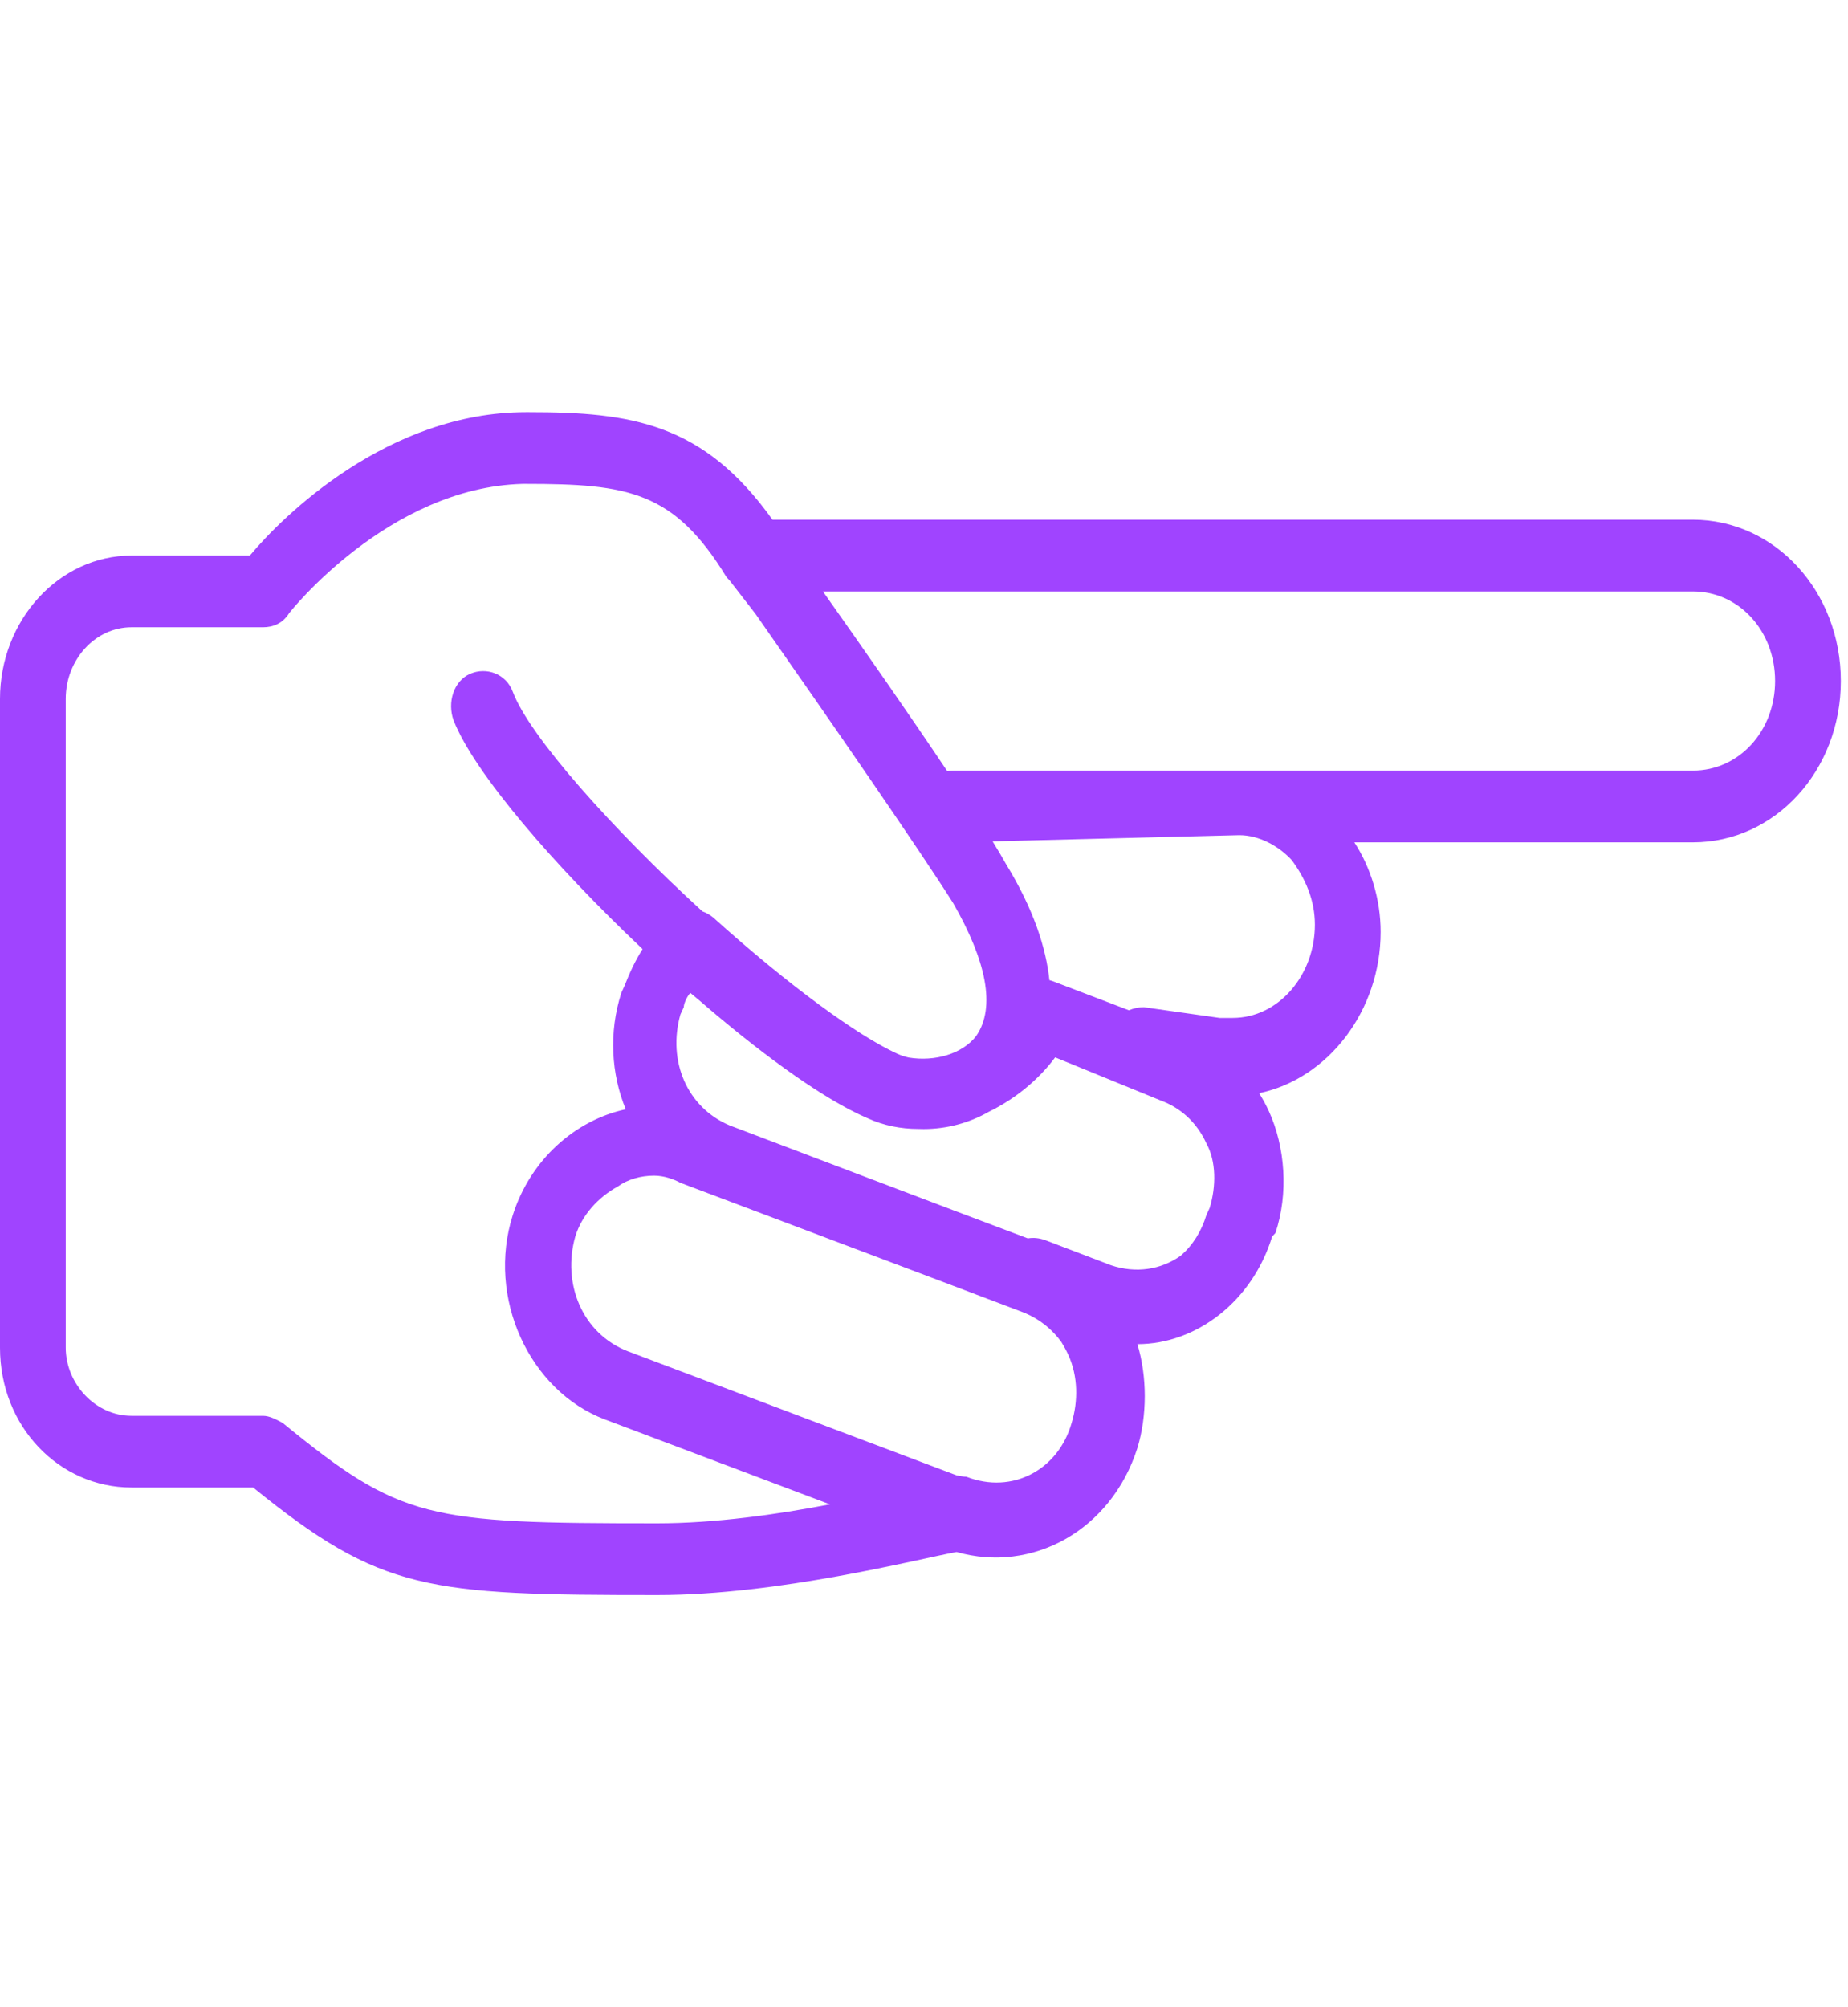 <svg width="35" height="38" viewBox="0 0 35 38" fill="none" xmlns="http://www.w3.org/2000/svg">
<g clip-path="url(#clip0_1242_27)">
<path d="M32.062 9.839H14.63C13.323 8.007 11.953 7.804 10.023 7.804H9.961C7.346 7.804 5.354 9.771 4.732 10.518H2.49C1.121 10.518 0 11.739 0 13.232V25.514C0 27.007 1.121 28.161 2.49 28.161H4.794C7.222 30.129 8.093 30.197 12.451 30.197C14.755 30.197 17.37 29.518 18.117 29.382C19.549 29.79 21.043 28.975 21.541 27.415C21.728 26.804 21.728 26.057 21.541 25.447C22.662 25.447 23.72 24.632 24.093 23.411L24.156 23.343C24.405 22.597 24.343 21.715 24.031 21.036C23.977 20.918 23.915 20.805 23.847 20.696C25.153 20.423 26.148 19.135 26.148 17.643C26.148 17.032 25.961 16.422 25.65 15.947H32.062C33.619 15.947 34.864 14.589 34.864 12.893C34.864 11.197 33.619 9.839 32.062 9.839ZM5.354 26.939C5.23 26.872 5.105 26.804 4.981 26.804H2.49C1.805 26.804 1.245 26.193 1.245 25.514V13.232C1.245 12.486 1.805 11.875 2.49 11.875H4.981C5.167 11.875 5.354 11.807 5.479 11.604C5.479 11.604 7.346 9.229 9.899 9.161H9.961C11.891 9.161 12.763 9.297 13.759 10.925L13.821 10.993L14.308 11.621C15.809 13.766 17.437 16.122 18.054 17.1C18.677 18.186 18.864 19.068 18.49 19.611C18.229 19.953 17.703 20.103 17.209 20.021C17.135 20.004 17.064 19.981 16.996 19.95C16.249 19.611 14.942 18.661 13.51 17.372C13.444 17.318 13.374 17.279 13.302 17.253C11.605 15.702 10.027 13.937 9.712 13.097C9.587 12.757 9.214 12.621 8.903 12.757C8.591 12.893 8.467 13.3 8.591 13.639C8.982 14.632 10.495 16.385 12.17 17.968C12.03 18.188 11.922 18.424 11.829 18.661L11.767 18.797C11.527 19.548 11.576 20.331 11.851 21.001C10.896 21.206 10.048 21.95 9.712 23.004C9.214 24.564 10.023 26.329 11.455 26.872L15.718 28.48C14.729 28.67 13.542 28.839 12.451 28.839C8.093 28.839 7.595 28.771 5.354 26.939ZM12.887 22.393L17.743 24.225L19.405 24.855C19.698 24.978 19.933 25.172 20.103 25.409C20.151 25.486 20.195 25.567 20.233 25.65C20.42 26.057 20.42 26.532 20.296 26.939C20.047 27.822 19.175 28.297 18.303 27.957C18.242 27.957 18.181 27.941 18.12 27.932L11.891 25.582C11.019 25.243 10.646 24.293 10.895 23.411C11.019 23.004 11.331 22.664 11.704 22.461C11.891 22.325 12.14 22.257 12.389 22.257C12.576 22.257 12.763 22.325 12.887 22.393ZM21.977 20.832C22.35 20.968 22.662 21.239 22.848 21.646C23.035 21.986 23.035 22.461 22.91 22.868L22.848 23.004C22.755 23.308 22.593 23.574 22.36 23.774C21.987 24.038 21.515 24.112 21.043 23.954L19.798 23.479C19.68 23.436 19.568 23.427 19.467 23.445L18.115 22.935L13.821 21.307C13.012 20.968 12.638 20.086 12.887 19.204L12.95 19.068C12.95 19 13.012 18.864 13.074 18.797C13.125 18.84 13.176 18.882 13.227 18.924C14.341 19.889 15.44 20.697 16.252 21.088C16.27 21.096 16.287 21.105 16.305 21.113C16.349 21.133 16.393 21.153 16.436 21.172C16.736 21.309 17.061 21.373 17.391 21.373C17.425 21.374 17.459 21.375 17.494 21.375C17.926 21.375 18.357 21.261 18.728 21.048C19.218 20.809 19.661 20.452 19.984 20.018L21.977 20.832ZM23.346 19.271H23.097L21.665 19.068C21.568 19.068 21.471 19.088 21.381 19.126L19.985 18.593C19.948 18.577 19.911 18.565 19.875 18.556C19.812 17.954 19.581 17.22 19.051 16.354C18.981 16.229 18.896 16.085 18.799 15.928L23.471 15.811C23.844 15.811 24.218 16.014 24.467 16.286C24.716 16.625 24.903 17.032 24.903 17.507C24.903 18.457 24.218 19.271 23.346 19.271ZM32.062 14.589H23.471C23.409 14.589 23.409 14.589 23.346 14.589H18.055C18.015 14.589 17.977 14.593 17.94 14.599C17.25 13.568 16.389 12.333 15.586 11.197H32.062C32.934 11.197 33.619 11.943 33.619 12.893C33.619 13.843 32.934 14.589 32.062 14.589Z" fill="#A044FF"/>
</g>
<defs>
<clipPath id="clip0_1242_27">
<rect width="34.864" height="38" fill="white"/>
</clipPath>
</defs>
</svg>
